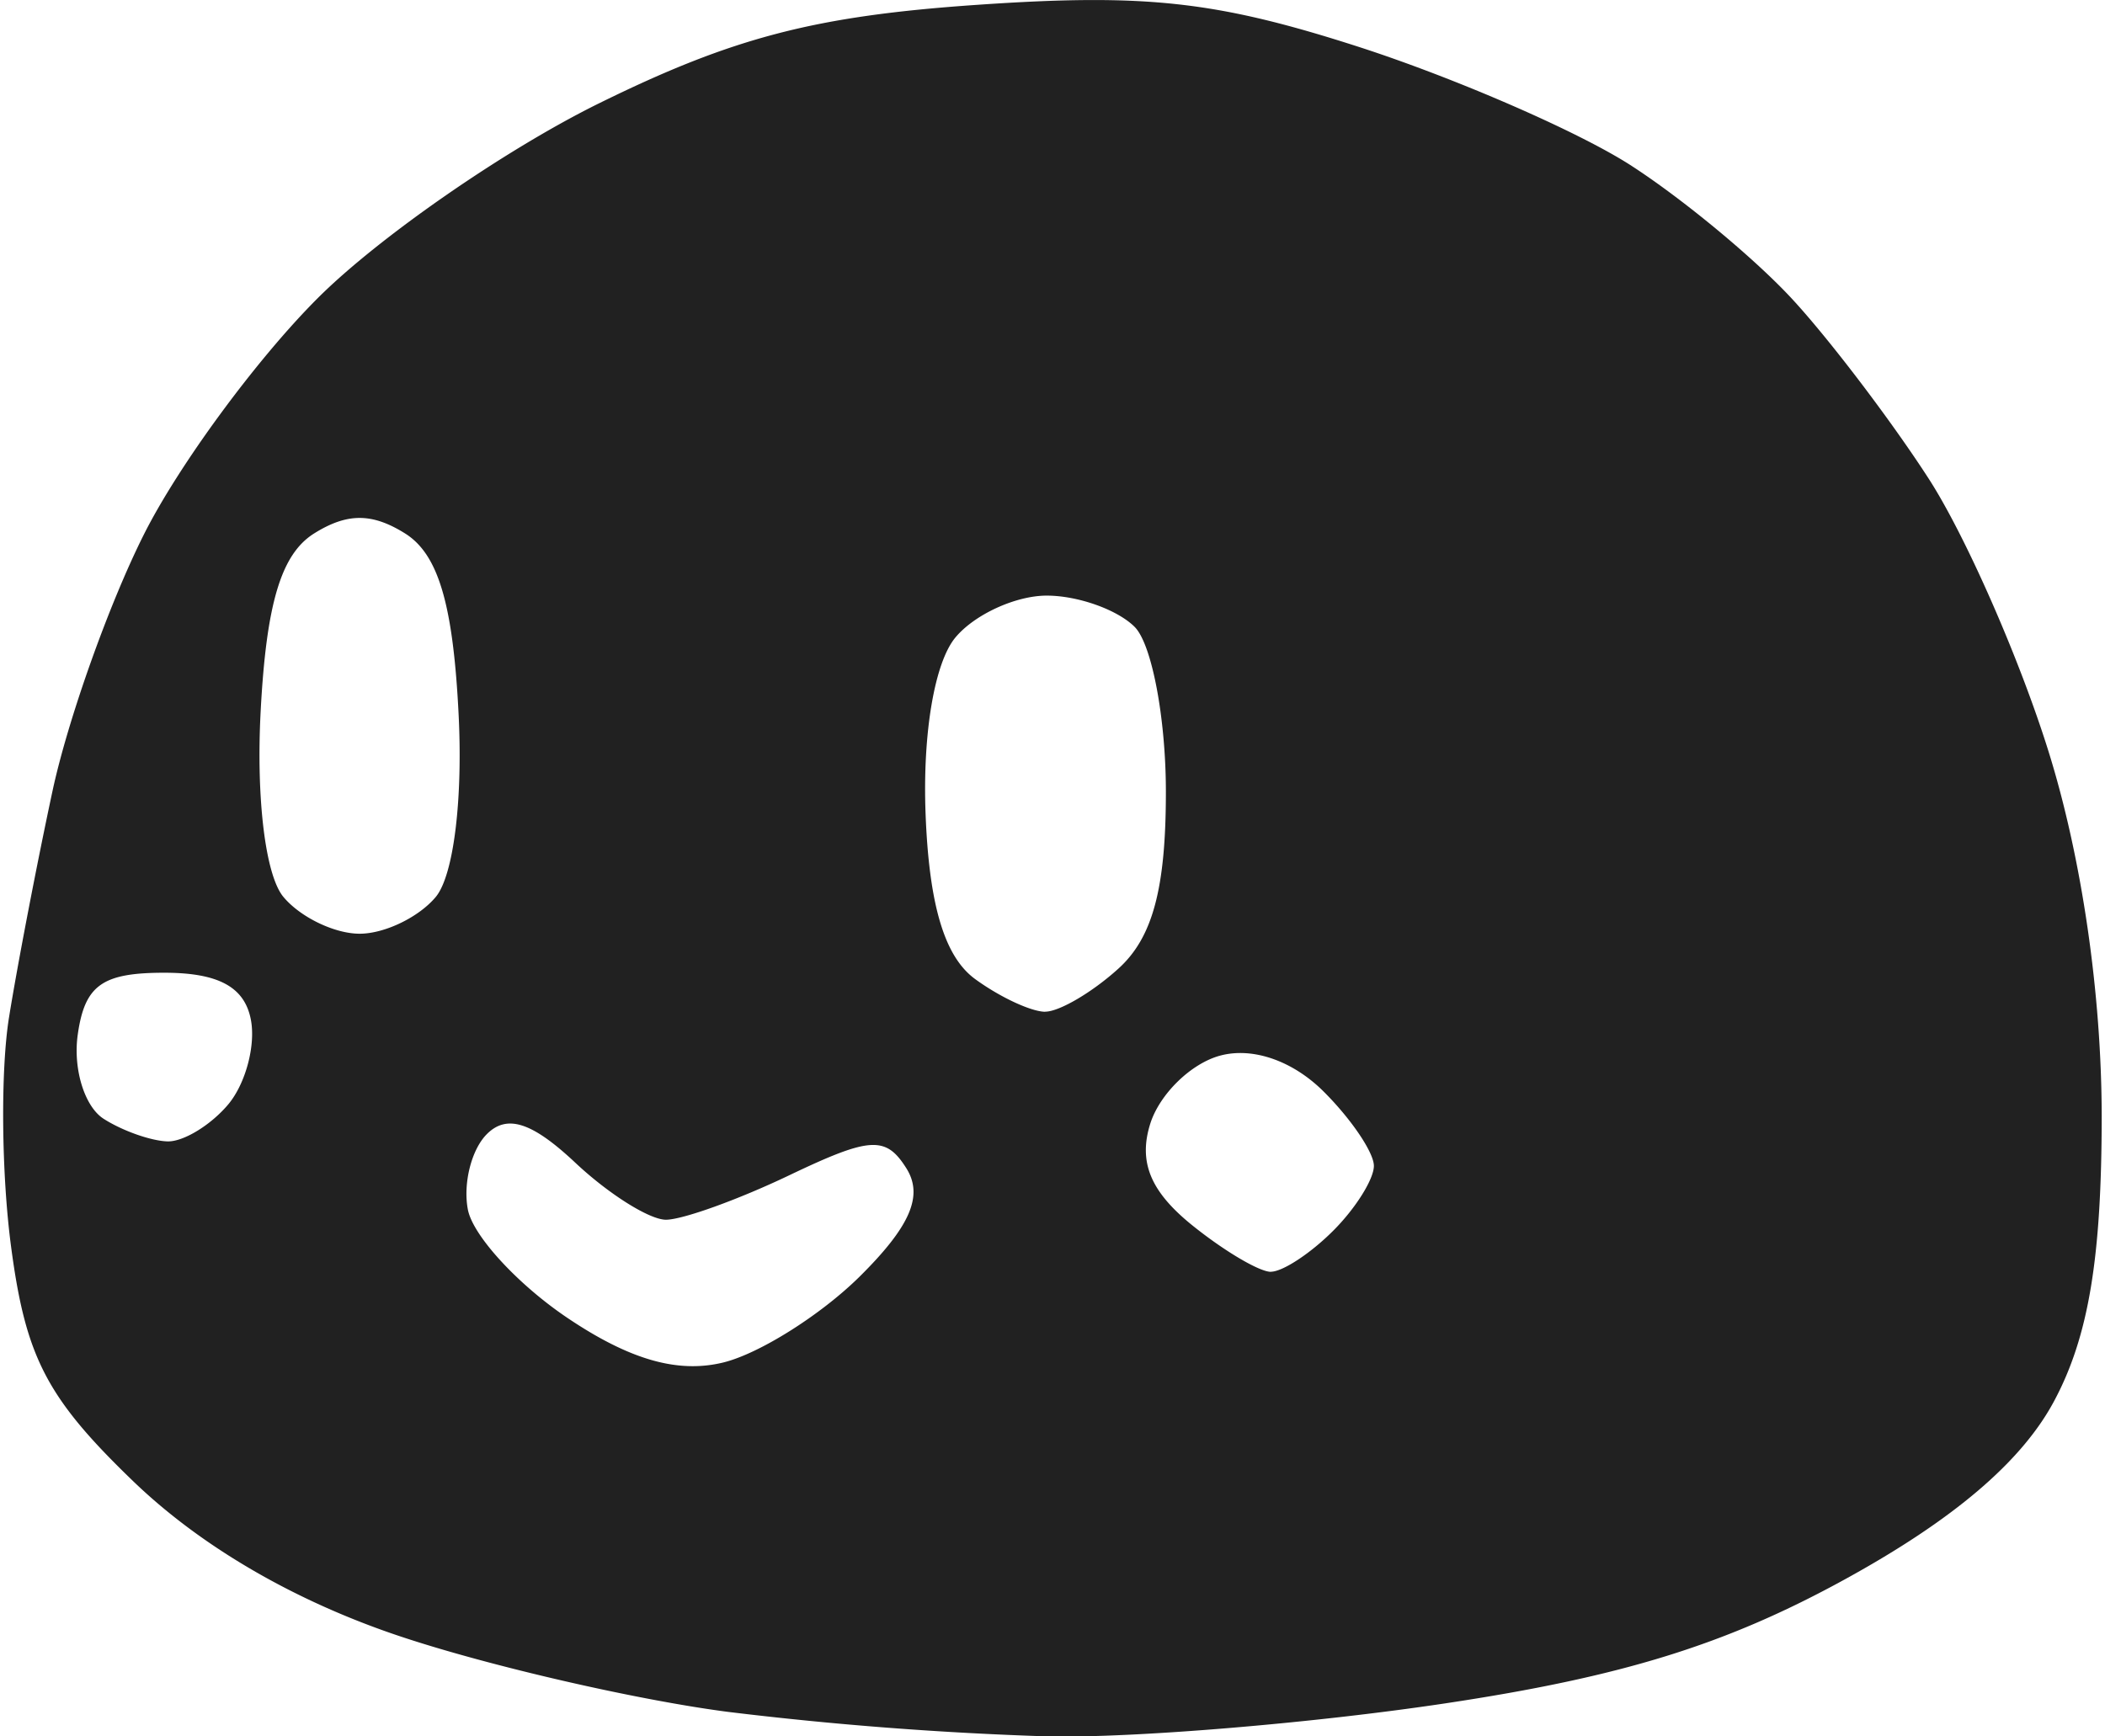 <svg xmlns="http://www.w3.org/2000/svg" width="80" height="66" viewBox="0 0 21.349 17.667"><title>ryza2 race puni</title><g fill="#212121" class="nc-icon-wrapper"><g transform="translate(-257.216 -169.31)"><path d="M267.853 186.977a36.415 36.415 0 0 1-3.266-.25c-.923-.12-2.42-.464-3.326-.766-1.07-.356-2.023-.909-2.716-1.574-.883-.85-1.099-1.262-1.248-2.385-.1-.747-.109-1.8-.022-2.341.087-.541.287-1.579.443-2.306.157-.728.574-1.9.927-2.603.352-.704 1.149-1.788 1.77-2.408.62-.62 1.91-1.514 2.867-1.985 1.361-.67 2.197-.887 3.845-1 1.714-.118 2.435-.038 3.885.43.979.317 2.216.855 2.75 1.196.533.342 1.282.962 1.664 1.379.382.416 1.002 1.234 1.378 1.816.376.582.925 1.832 1.22 2.778.337 1.08.539 2.46.54 3.708 0 1.435-.132 2.243-.485 2.901-.33.616-1.022 1.205-2.126 1.811-1.213.666-2.268.993-4.075 1.264-1.34.201-3.152.352-4.025.335zm-3.314-3.804c.367-.089.992-.482 1.388-.873.515-.51.651-.822.479-1.1-.21-.335-.367-.327-1.192.067-.523.25-1.088.453-1.256.453-.167 0-.581-.26-.92-.578-.441-.415-.697-.498-.902-.293-.157.157-.244.503-.193.768.051.265.506.76 1.01 1.1.635.428 1.124.568 1.586.456zm5.573-.924c.12 0 .404-.187.632-.415.23-.229.416-.527.416-.662s-.229-.475-.51-.755c-.312-.312-.718-.455-1.049-.368-.297.077-.618.389-.715.691-.124.391 0 .69.418 1.03.326.264.69.48.808.48zm-11.221-1.326c.164.002.442-.17.617-.38.175-.212.278-.599.227-.86-.064-.332-.331-.476-.881-.476-.632 0-.809.127-.88.631-.049.348.07.733.265.856.194.124.488.226.652.229zm8.926-1.32c.142 0 .477-.196.743-.437.35-.316.484-.817.484-1.8 0-.748-.143-1.504-.318-1.678-.175-.175-.577-.318-.894-.318-.316 0-.735.192-.93.427-.211.255-.333.97-.303 1.784.035.935.192 1.462.504 1.69.25.183.571.333.714.333zm-6.975-.793c.255 0 .604-.169.775-.375.182-.22.278-1 .23-1.89-.057-1.096-.208-1.597-.542-1.807-.337-.211-.59-.211-.927 0-.334.21-.485.71-.543 1.807-.047.89.048 1.67.231 1.89.171.206.52.375.776.375z" id="path1215-2-6" fill="#212121" stroke-width=".265"></path></g></g></svg>